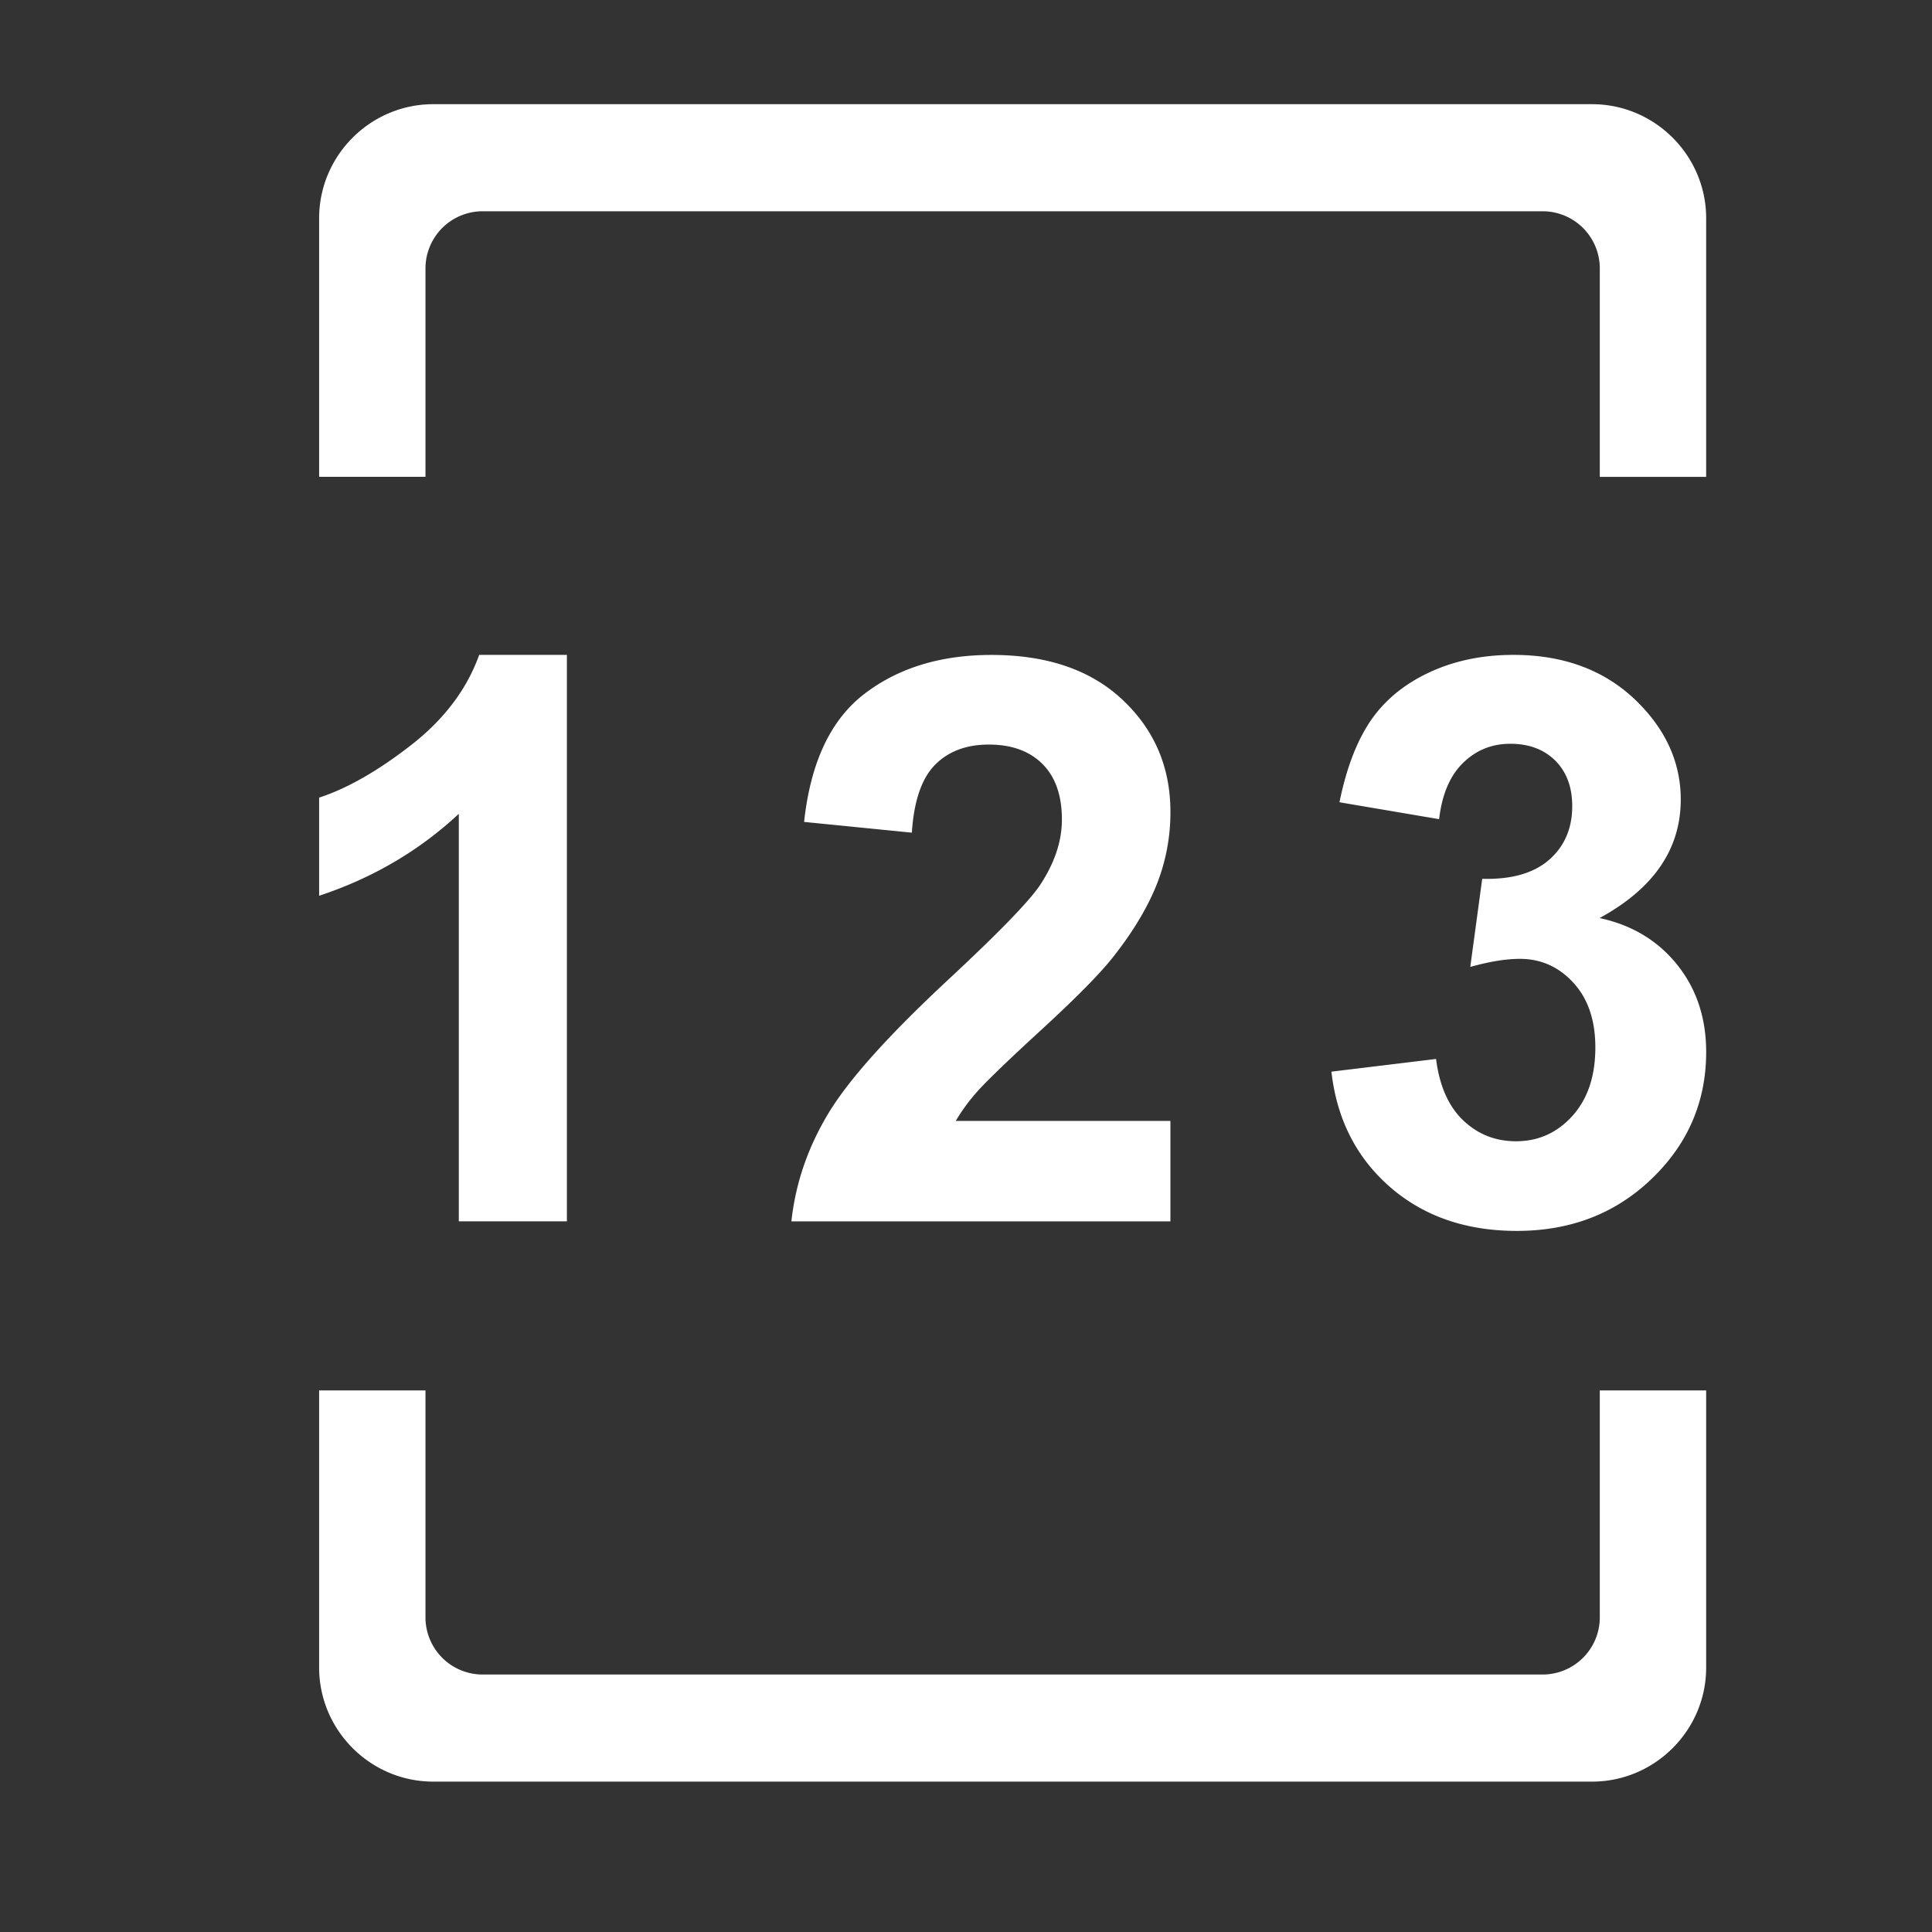 <?xml version="1.0" standalone="no"?><!DOCTYPE svg PUBLIC "-//W3C//DTD SVG 1.1//EN" "http://www.w3.org/Graphics/SVG/1.1/DTD/svg11.dtd"><svg t="1568772395424" class="icon" viewBox="0 0 1024 1024" version="1.1" xmlns="http://www.w3.org/2000/svg" p-id="1121" width="128" height="128" xmlns:xlink="http://www.w3.org/1999/xlink"><rect x="0" y="0" width="1024" height="1024" fill="#333333" stroke="none"/><defs><style type="text/css"></style></defs><path d="M225.51 252.728v-110.541a30.3 30.3 0 0 1 30.213-30.213h561.987a30.305 30.305 0 0 1 30.218 30.213v110.551h56.371V115.656c0-33.234-27.203-60.431-60.447-60.431H229.581c-33.244 0-60.431 27.197-60.431 60.431v137.078h56.361v-0.005z m622.418 484.214v120.381a30.31 30.31 0 0 1-30.218 30.208H255.724a30.305 30.305 0 0 1-30.213-30.208v-120.381H169.149v146.913c0 33.234 27.197 60.436 60.431 60.436h614.272c33.239 0 60.447-27.197 60.447-60.436v-146.913h-56.371zM300.472 647.342H243.174V431.334c-20.941 19.553-45.609 34.028-74.025 43.438V422.758c14.95-4.884 31.191-14.182 48.737-27.837 17.541-13.665 29.568-29.604 36.091-47.816h46.49v300.237z m319.867-53.243v53.253H419.456c2.191-20.142 8.714-39.209 19.589-57.206 10.865-18.074 32.343-41.928 64.435-71.731 25.846-24.059 41.651-40.381 47.529-48.947 7.875-11.817 11.822-23.516 11.822-35.082 0-12.759-3.441-22.595-10.301-29.46-6.886-6.851-16.317-10.291-28.436-10.291-11.95 0-21.489 3.599-28.559 10.788-7.071 7.214-11.156 19.18-12.237 35.907L426.189 435.635c3.41-31.534 14.08-54.185 32.01-67.901 17.946-13.747 40.381-20.603 67.313-20.603 29.501 0 52.669 7.936 69.555 23.859 16.855 15.903 25.283 35.686 25.283 59.341a103.404 103.404 0 0 1-7.255 38.431c-4.844 12.17-12.467 24.929-22.948 38.257-6.927 8.837-19.436 21.54-37.514 38.164-18.058 16.553-29.512 27.617-34.345 33.019a98.744 98.744 0 0 0-11.73 15.918h113.782v-0.02z m85.335-26.097l55.465-6.728c1.777 14.141 6.528 24.955 14.249 32.41 7.777 7.465 17.152 11.208 28.16 11.208 11.832 0 21.786-4.5 29.86-13.43 8.105-8.991 12.155-21.094 12.155-36.311 0-14.423-3.886-25.836-11.622-34.258-7.752-8.458-17.203-12.682-28.344-12.682-7.352 0-16.108 1.418-26.322 4.285l6.323-46.7c15.503 0.404 27.305-2.964 35.476-10.097 8.146-7.137 12.237-16.604 12.237-28.452 0-10.045-2.99-18.089-8.94-24.064-6.021-5.98-13.978-8.965-23.885-8.965-9.784 0-18.166 3.384-25.098 10.194-6.907 6.779-11.116 16.717-12.631 29.763l-52.813-8.96c3.671-18.063 9.226-32.543 16.625-43.366 7.424-10.783 17.736-19.287 31.002-25.467 13.261-6.185 28.104-9.277 44.554-9.277 28.145 0 50.688 8.975 67.712 26.931 13.978 14.669 20.997 31.263 20.997 49.741 0 26.245-14.346 47.181-43.028 62.812 17.121 3.676 30.833 11.914 41.098 24.699 10.266 12.78 15.401 28.206 15.401 46.275 0 26.26-9.595 48.625-28.754 67.098-19.169 18.499-43.023 27.745-71.583 27.745-27.059 0-49.469-7.798-67.302-23.332-17.807-15.575-28.145-35.948-30.991-61.071z" p-id="1122" fill="#ffffff"></path></svg>